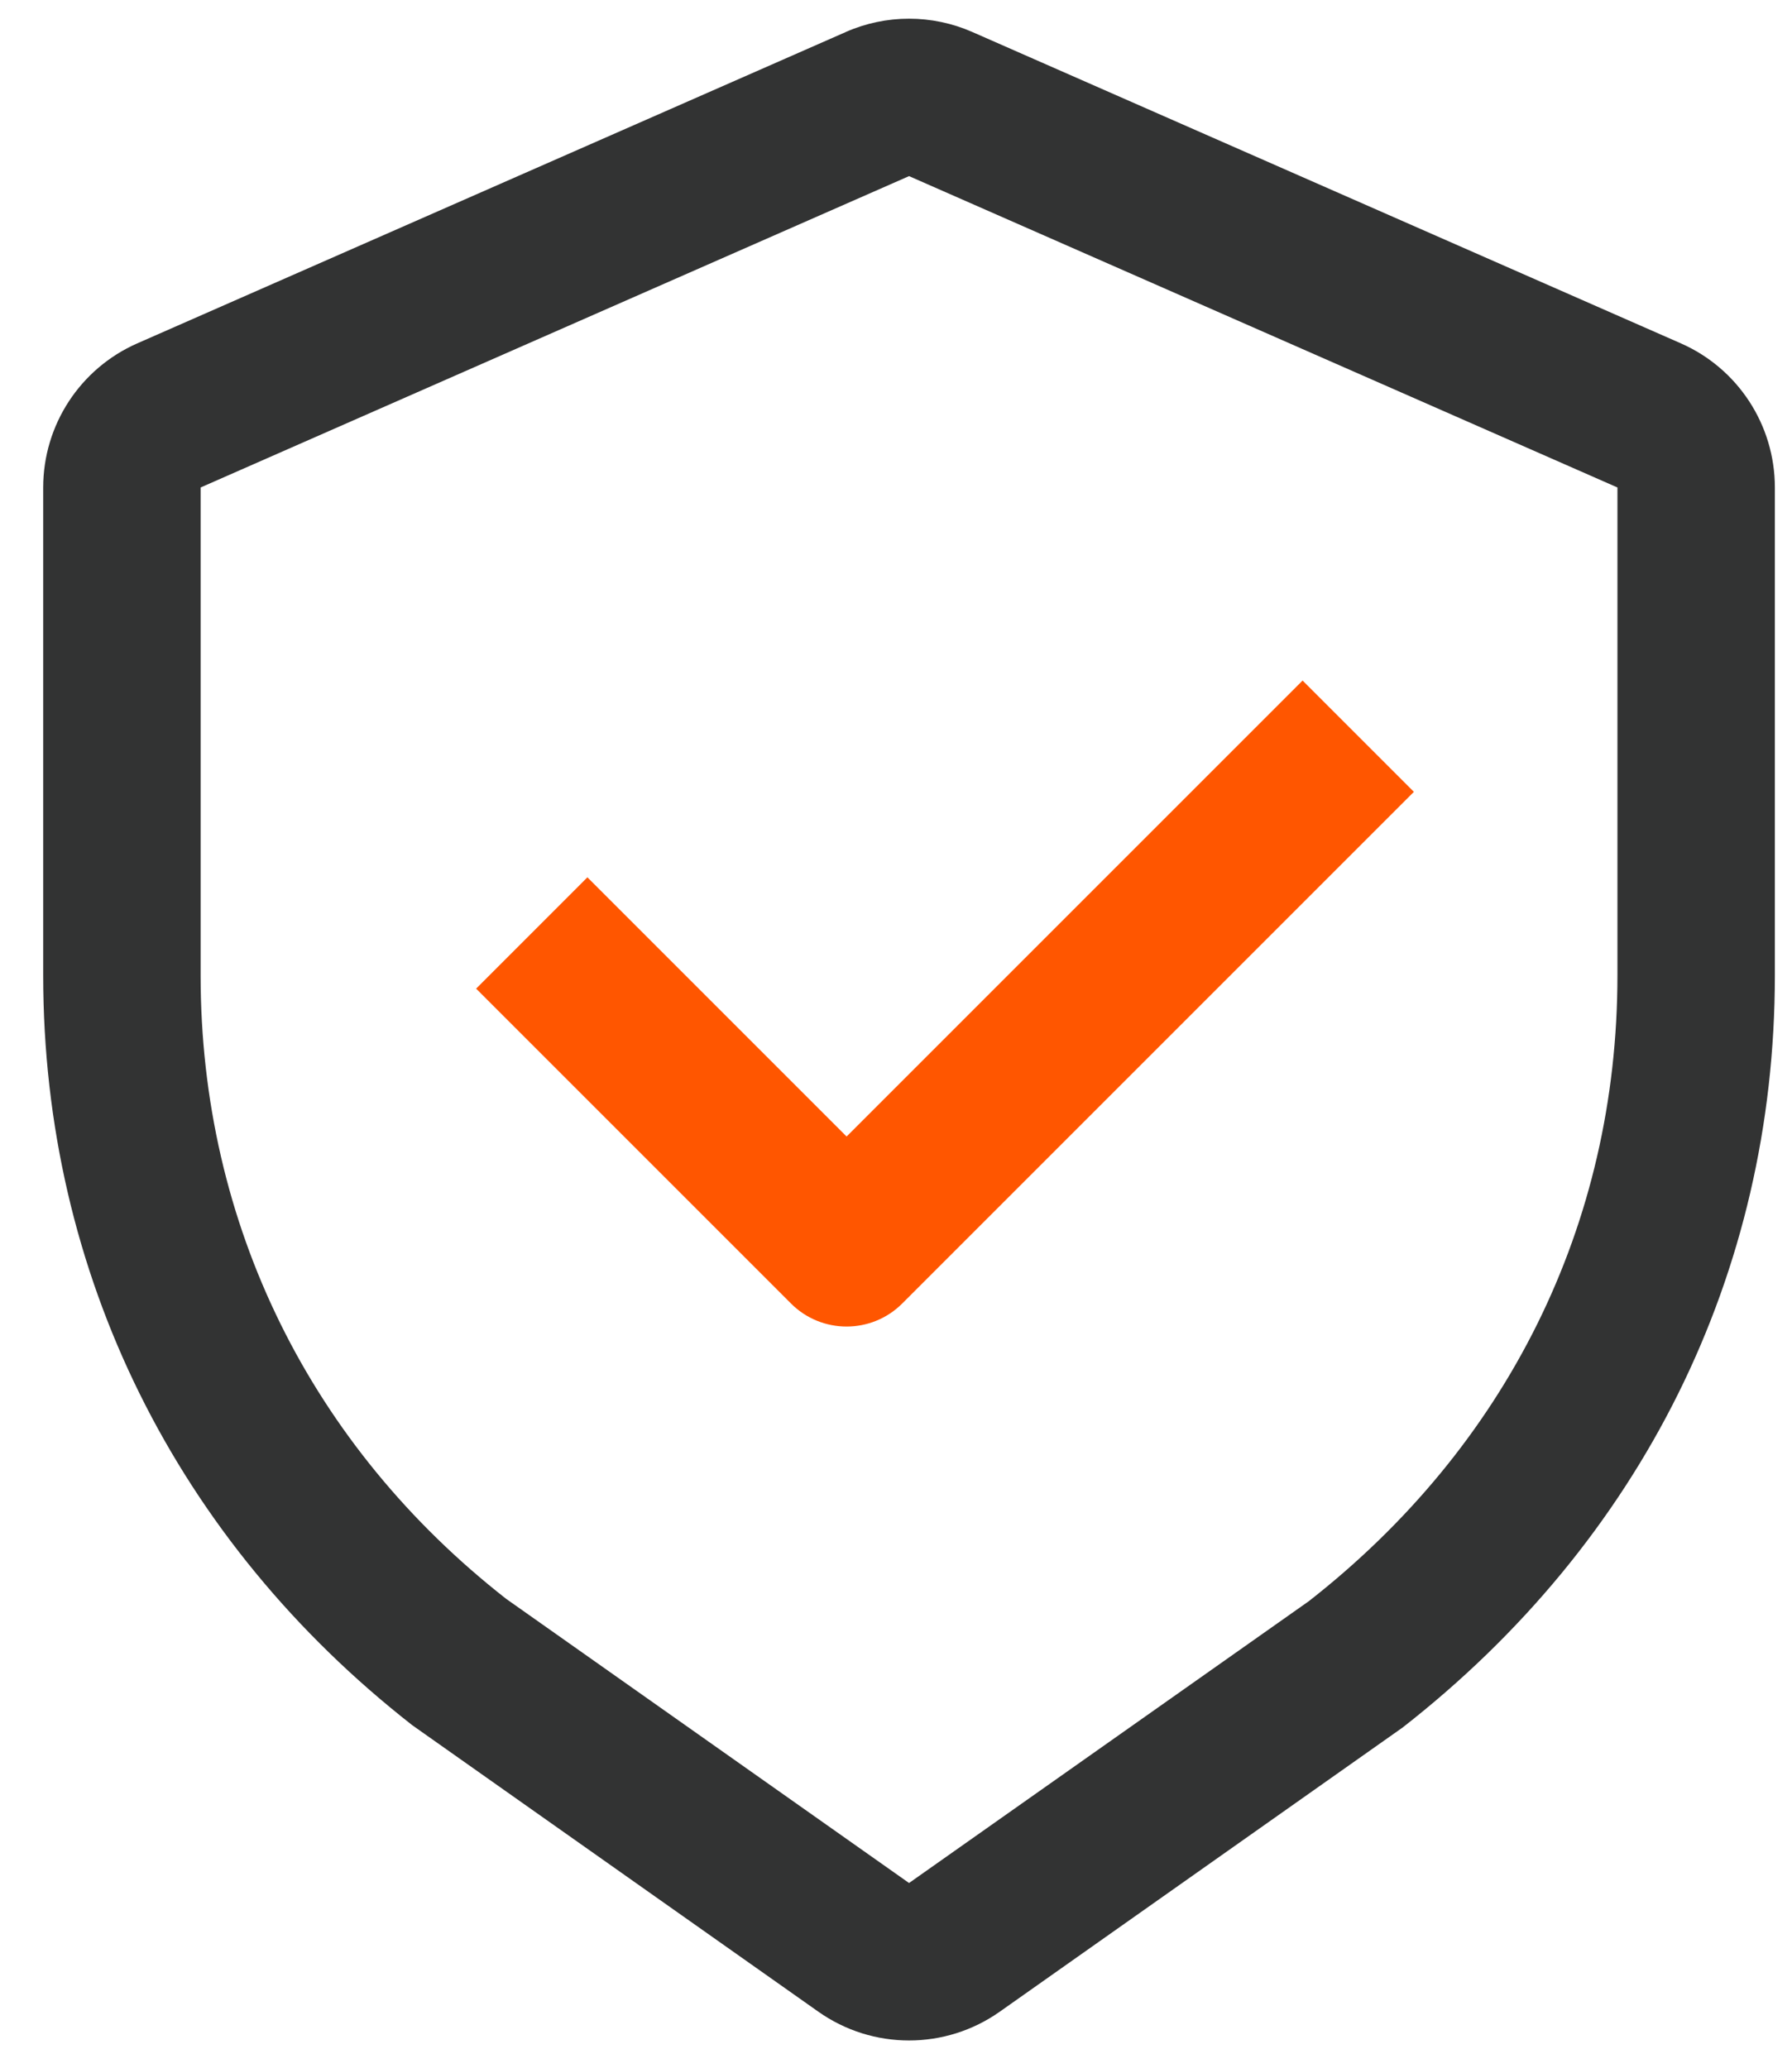 <?xml version="1.0" encoding="UTF-8"?>
<svg width="39px" height="45px" viewBox="0 0 39 45" version="1.1" xmlns="http://www.w3.org/2000/svg" xmlns:xlink="http://www.w3.org/1999/xlink">
    <title>认证</title>
    <g id="页面-1" stroke="none" stroke-width="1" fill="none" fill-rule="evenodd">
        <g id="PC" transform="translate(-1359, -3728)" fill-rule="nonzero">
            <g id="认证" transform="translate(1359.94, 3728.407)">
                <path d="M17.465,0.291 L2.047,7.066 C0.804,7.613 0.001,8.842 0,10.201 L0,20.819 C0,27.323 2.909,33.134 8.034,37.14 L16.869,43.373 C18.053,44.209 19.635,44.209 20.819,43.373 L29.586,37.189 C34.779,33.134 37.687,27.322 37.687,20.819 L37.687,10.202 C37.687,8.843 36.884,7.612 35.64,7.065 L20.223,0.29 C19.344,-0.097 18.343,-0.097 17.465,0.29 L17.465,0.291 Z M3.426,10.202 L18.844,3.426 L34.261,10.202 L34.261,20.819 C34.261,26.255 31.848,31.076 27.544,34.44 L18.844,40.573 L10.076,34.389 C5.839,31.074 3.426,26.253 3.426,20.817 L3.426,10.202 Z" id="形状" fill="#323333"></path>
                <path d="M27.409,14.404 L29.831,16.826 L18.696,27.961 C18.027,28.63 16.943,28.63 16.274,27.961 L9.422,21.109 L11.844,18.686 L17.485,24.327 L27.409,14.404 Z" id="路径" fill="#FF5600"></path>
            </g>
        </g>
    </g>
</svg>